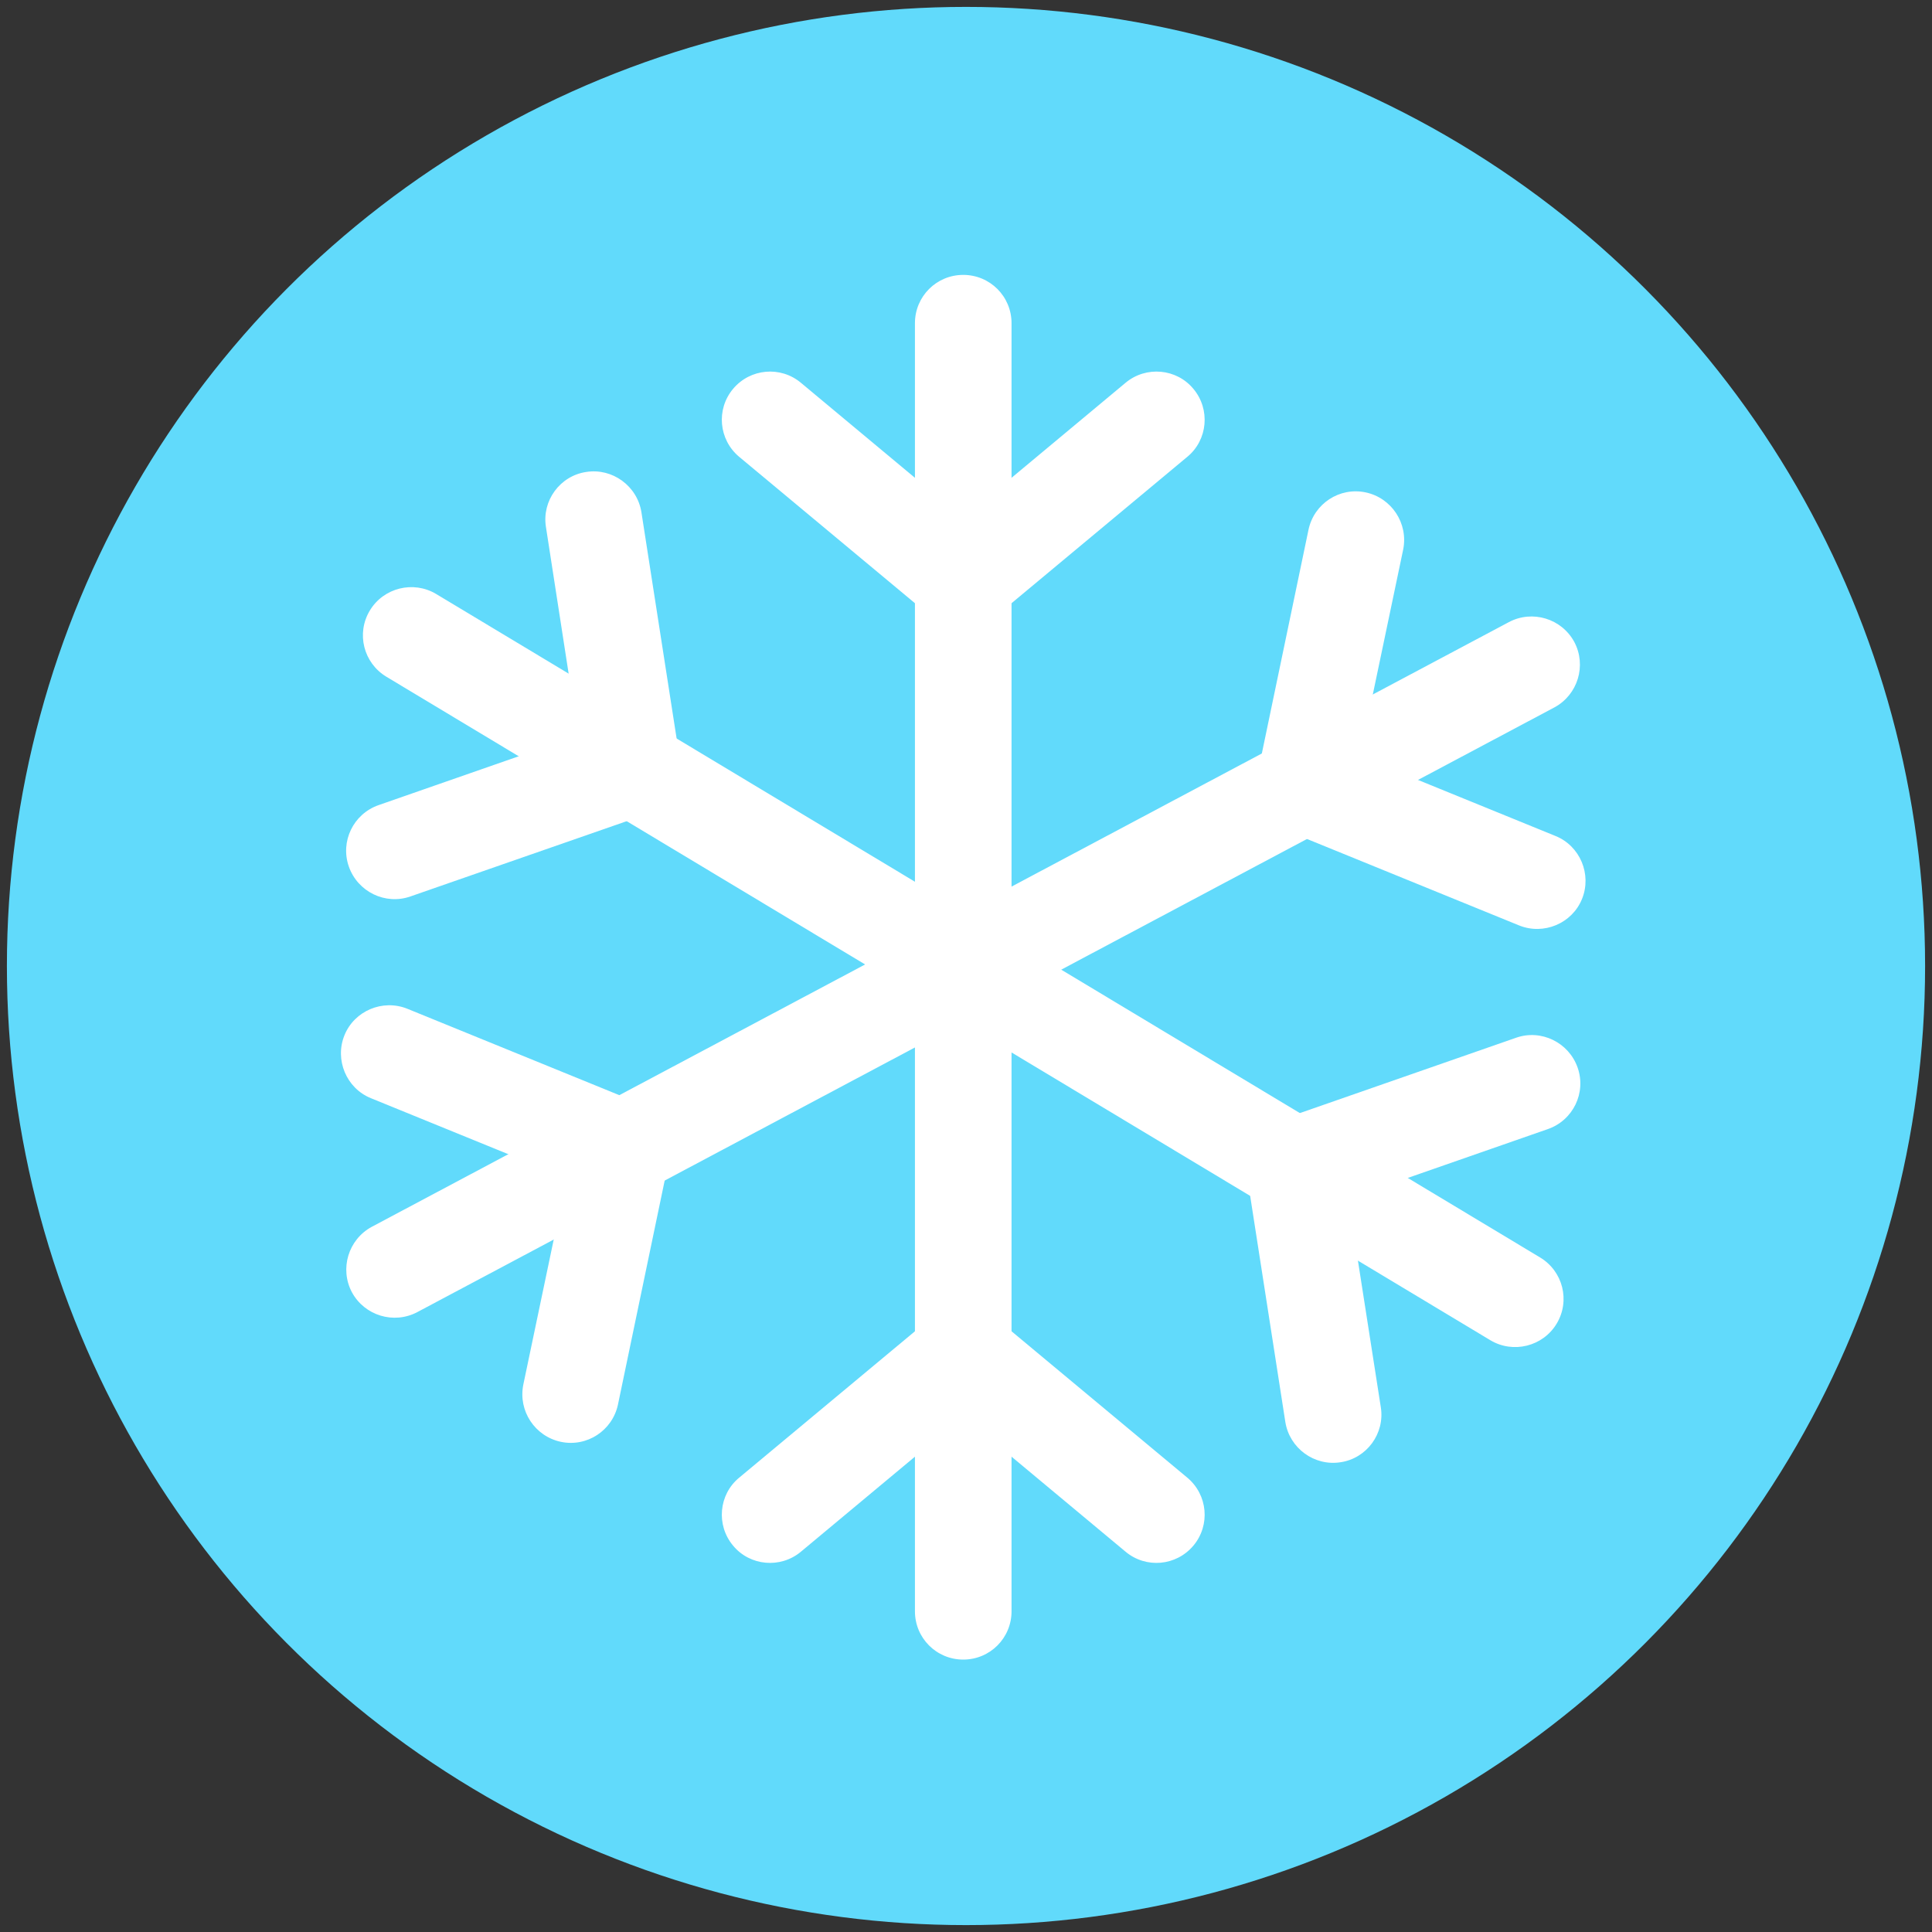 <?xml version="1.0" encoding="utf-8"?>
<!-- Generator: Adobe Illustrator 25.2.0, SVG Export Plug-In . SVG Version: 6.00 Build 0)  -->
<svg version="1.1" id="Layer_1" xmlns="http://www.w3.org/2000/svg" xmlns:xlink="http://www.w3.org/1999/xlink" x="0px" y="0px"
	 viewBox="0 0 700 700" style="enable-background:new 0 0 700 700;" xml:space="preserve">
<rect x="0" y="0" width="700" height="700" fill="#333333" stroke="none"/>
<style type="text/css">
	.st0{fill:#61DAFB;}
	.st1{fill:#FFFFFF;}
</style>
<circle class="st0" cx="350" cy="350" r="347.5"/>
<g>
	<path class="st1" d="M331.5,117.1c0-9.7,7.8-17.5,17.5-17.5s17.5,7.8,17.5,17.5v466.7c0,9.7-7.8,17.5-17.5,17.5
		s-17.5-7.8-17.5-17.5V117.1z"/>
	<path class="st1" d="M140,245.2c-8.3-5-11-15.7-6-24c5-8.3,15.8-10.9,24-6l400,240.4c8.3,5,11,15.7,6,24c-5,8.3-15.8,10.9-24,6
		L140,245.2z"/>
	<path class="st1" d="M151.2,475.4c-8.5,4.5-19.1,1.3-23.7-7.2c-4.5-8.5-1.3-19.1,7.2-23.7l412-219.1c8.5-4.5,19.1-1.3,23.7,7.2
		c4.5,8.5,1.3,19.1-7.2,23.7L151.2,475.4z"/>
	<path class="st1" d="M267.8,165.5c-7.4-6.2-8.4-17.2-2.2-24.6s17.2-8.4,24.6-2.2l58.8,49l58.8-49c7.4-6.2,18.5-5.2,24.6,2.2
		c6.2,7.4,5.2,18.5-2.2,24.6l-70,58.3c-6.5,5.4-15.9,5.4-22.4,0L267.8,165.5L267.8,165.5z"/>
	<path class="st1" d="M148.7,324.8c-9.1,3.2-19.1-1.7-22.3-10.8c-3.2-9.1,1.6-19.1,10.8-22.3l72.3-25.2l-11.7-75.6
		c-1.5-9.5,5.1-18.5,14.6-19.9c9.5-1.5,18.5,5.1,20,14.6l14,90c1.3,8.4-3.5,16.4-11.5,19.2L148.7,324.8L148.7,324.8z"/>
	<path class="st1" d="M223.9,508.9c-2,9.4-11.2,15.5-20.7,13.5c-9.4-2-15.5-11.2-13.6-20.7l15.7-74.9l-70.9-28.9
		c-8.9-3.6-13.2-13.9-9.6-22.8c3.6-8.9,13.9-13.2,22.8-9.6l84.4,34.4c7.8,3.2,12.2,11.5,10.5,19.8L223.9,508.9L223.9,508.9z"/>
	<path class="st1" d="M290.2,562.2c-7.4,6.2-18.5,5.2-24.6-2.2c-6.2-7.4-5.2-18.5,2.2-24.6l70-58.3c6.5-5.4,15.9-5.4,22.4,0l70,58.3
		c7.4,6.2,8.4,17.2,2.2,24.6s-17.2,8.4-24.6,2.2l-58.8-49L290.2,562.2L290.2,562.2z"/>
	<path class="st1" d="M500.3,509.9c1.5,9.5-5.1,18.5-14.6,19.9c-9.5,1.5-18.5-5.1-20-14.6l-14-90c-1.3-8.4,3.5-16.4,11.5-19.2
		l86.1-30c9.1-3.2,19.1,1.7,22.3,10.8c3.2,9.1-1.6,19.1-10.8,22.3l-72.3,25.2L500.3,509.9L500.3,509.9z"/>
	<path class="st1" d="M563.6,302.9c8.9,3.6,13.2,13.9,9.6,22.8c-3.6,8.9-13.9,13.2-22.8,9.6L466,300.9c-7.8-3.2-12.2-11.5-10.5-19.8
		l18.6-89.2c2-9.4,11.2-15.5,20.7-13.5c9.4,2,15.5,11.2,13.6,20.7L492.7,274L563.6,302.9L563.6,302.9z"/>
</g>
</svg>

